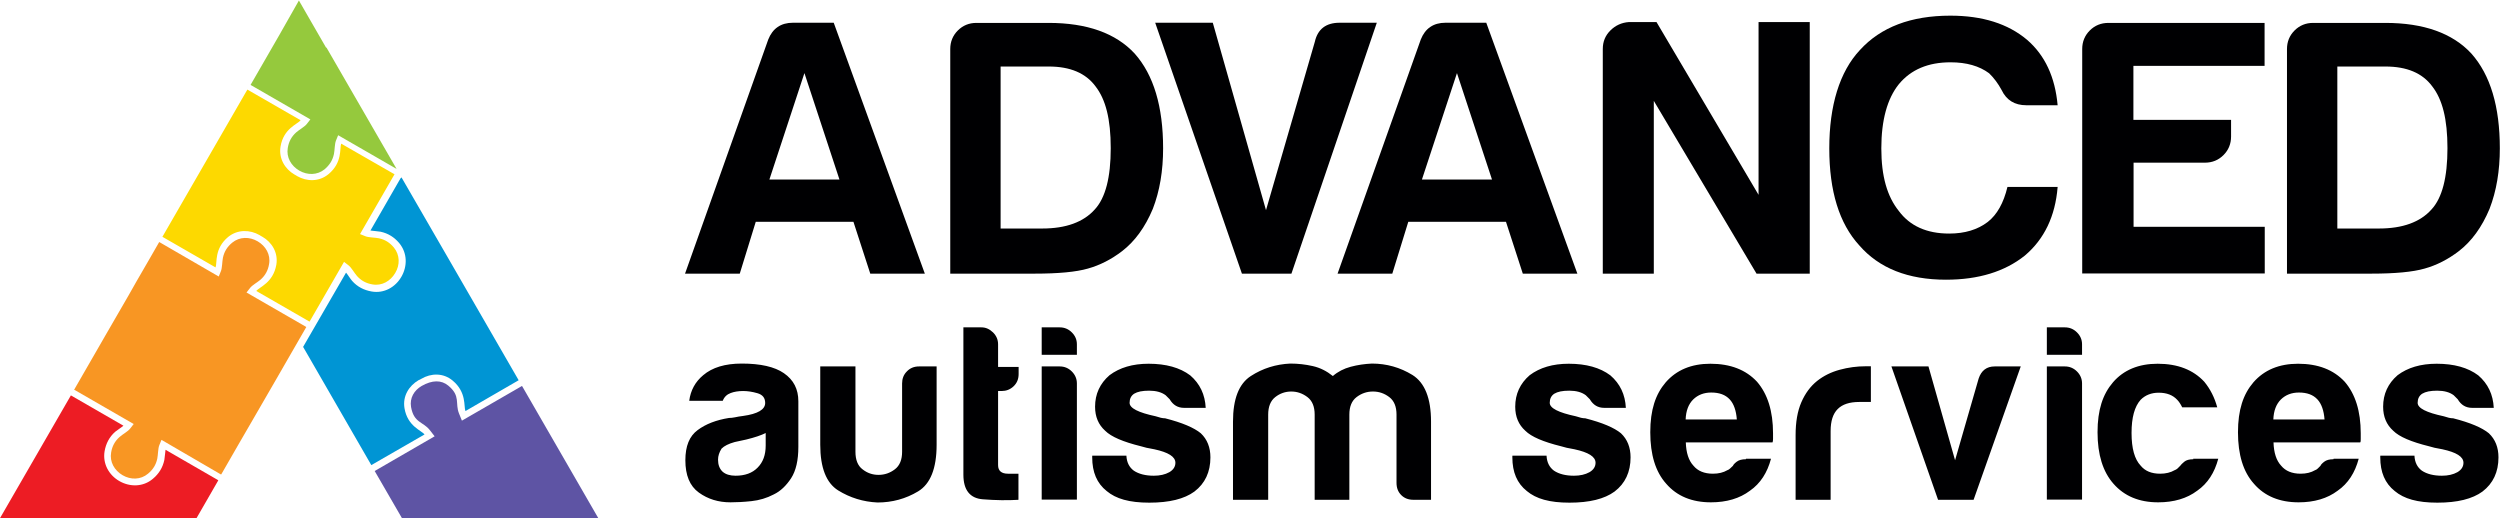 <?xml version="1.0" ?>
<svg xmlns="http://www.w3.org/2000/svg" data-name="Layer 2" viewBox="0 0 148.46 30.77">
	<defs>
		<style>
      .cls-1 {
        fill: #0095d4;
      }
      .cls-1, .cls-2, .cls-3, .cls-4, .cls-5, .cls-6, .cls-7 {
        fill-rule: evenodd;
        stroke-width: 0px;
      }
      .cls-2 {
        fill: #f89623;
      }
      .cls-3 {
        fill: #fdd900;
      }
      .cls-4 {
        fill: #5e54a4;
      }
      .cls-5 {
        fill: #ed1c24;
      }
      .cls-6 {
        fill: #000002;
      }
      .cls-7 {
        fill: #95c93d;
      }
    </style>
	</defs>
	<g id="Layer_1-2">
		<g>
			<g>
				<g>
					<path class="cls-6" d="m47.08,1.35h2.43l5.41,14.9h-3.24l-1-3.08h-5.8l-.95,3.08h-3.25l4.94-13.9c.26-.66.75-1,1.47-1h0Zm.69,2.99l-2.08,6.32h4.16l-2.08-6.32Z"/>
					<path class="cls-6" d="m56.43,16.25V2.91c0-.43.15-.8.45-1.1.3-.3.67-.45,1.1-.45h4.29c2.28,0,3.99.61,5.11,1.82,1.13,1.27,1.69,3.15,1.69,5.63,0,1.33-.2,2.53-.61,3.59-.46,1.1-1.07,1.93-1.82,2.51-.64.49-1.32.84-2.04,1.04-.69.2-1.75.3-3.16.3h-5.03Zm2.99-2.68h2.47c1.41,0,2.45-.38,3.12-1.13.64-.69.95-1.91.95-3.64s-.3-2.9-.91-3.68c-.58-.78-1.5-1.17-2.77-1.17h-2.86v9.62Z"/>
					<path class="cls-6" d="m73.75,16.25l-5.15-14.9h3.42l3.16,11.13,2.9-10h0c.17-.75.66-1.13,1.47-1.13h2.21l-5.07,14.9h-2.94Z"/>
					<path class="cls-6" d="m85.83,1.35h2.43l5.41,14.9h-3.24l-1-3.08h-5.8l-.95,3.08h-3.25l4.94-13.9c.26-.66.75-1,1.47-1h0Zm.69,2.99l-2.08,6.32h4.16l-2.08-6.32Z"/>
					<path class="cls-6" d="m95.18,16.25V2.91c0-.44.15-.8.45-1.1.3-.3.67-.47,1.1-.5h1.64l6.06,10.26V1.31h3.04v14.94h-3.16l-6.1-10.26v10.26h-3.04Z"/>
					<path class="cls-6" d="m122.19,11.11c-.14,1.73-.79,3.09-1.95,4.07-1.19.95-2.75,1.43-4.68,1.43-2.25,0-3.97-.68-5.15-2.04-1.19-1.3-1.78-3.22-1.78-5.76s.61-4.55,1.82-5.84c1.24-1.36,3.03-2.04,5.37-2.04,1.91,0,3.42.48,4.55,1.43,1.07.92,1.67,2.22,1.82,3.89h-1.86c-.69,0-1.18-.3-1.47-.91h0c-.2-.37-.45-.71-.74-.99-.58-.43-1.34-.65-2.29-.65-1.33,0-2.35.43-3.07,1.3-.69.86-1.04,2.14-1.04,3.81s.35,2.86,1.04,3.72c.66.89,1.66,1.34,2.99,1.34.92,0,1.69-.23,2.29-.69.55-.43.94-1.12,1.17-2.08h2.99Z"/>
					<path class="cls-6" d="m123.65,16.25V2.91c0-.43.15-.8.45-1.1.3-.3.67-.45,1.11-.45h9.27v2.55h-7.79v3.21h5.8v.99c0,.43-.15.8-.45,1.1-.3.3-.67.45-1.1.45h-4.24v3.81h7.79v2.77h-10.83Z"/>
					<path class="cls-6" d="m135.81,16.25V2.91c0-.43.15-.8.45-1.1.3-.3.67-.45,1.1-.45h4.29c2.28,0,3.99.61,5.11,1.82,1.13,1.27,1.69,3.15,1.69,5.63,0,1.33-.2,2.53-.61,3.59-.46,1.1-1.07,1.93-1.82,2.51-.64.49-1.32.84-2.04,1.04-.69.2-1.75.3-3.16.3h-5.03Zm2.99-2.68h2.47c1.41,0,2.45-.38,3.12-1.13.64-.69.95-1.91.95-3.64s-.3-2.9-.91-3.68c-.58-.78-1.5-1.17-2.77-1.17h-2.86v9.62Z"/>
				</g>
				<path class="cls-6" d="m45.48,25.71c-.28.14-.67.27-1.16.39-.46.1-.69.15-.69.15-.36.1-.62.23-.78.39-.14.22-.21.44-.21.66,0,.3.09.54.27.71.18.16.44.24.77.24.56,0,1-.16,1.31-.48.32-.32.48-.75.48-1.31v-.74h0Zm.47,3.65c-.42.22-.86.35-1.33.4-.47.05-.88.07-1.24.07-.72,0-1.34-.19-1.88-.58-.54-.39-.8-1.03-.8-1.92,0-.84.24-1.43.73-1.79.48-.36,1.11-.6,1.86-.72.1,0,.22-.01.36-.04.14-.03.3-.06.48-.08.87-.12,1.31-.38,1.31-.77,0-.3-.15-.49-.46-.58-.31-.09-.59-.13-.85-.13-.28,0-.53.04-.74.12-.22.08-.38.23-.47.46h-1.99c.08-.62.36-1.13.83-1.52.54-.46,1.3-.69,2.29-.69,1.11,0,1.95.19,2.5.57.58.4.86.95.86,1.67v2.71c0,.79-.14,1.41-.43,1.86-.29.44-.63.77-1.03.96h0Zm9.67-7.6v4.65c0,1.41-.37,2.33-1.1,2.77-.73.44-1.54.66-2.41.66-.85-.04-1.63-.28-2.34-.72-.7-.44-1.06-1.34-1.06-2.71v-4.65h2.09v5.07c0,.48.14.83.42,1.04.28.22.59.33.95.33s.68-.11.97-.33c.29-.22.43-.57.43-1.04v-4.06h0c0-.28.09-.52.28-.71.19-.2.43-.3.73-.3h1.04Zm4.87,7.92c-.66.04-1.36.03-2.13-.03-.76-.06-1.15-.55-1.15-1.46v-8.75h1.07c.26,0,.48.1.69.3.2.2.3.43.3.71v1.34h1.22v.42c0,.3-.1.54-.3.73-.2.19-.44.28-.71.28h-.21v4.4c0,.34.2.51.59.51h.62v1.55h0Zm1.37-7.92h1.07c.28,0,.52.1.72.3.2.2.3.44.3.71v6.9h-2.09v-7.92h0Zm0-2.32h1.07c.28,0,.52.1.72.3.2.2.3.43.3.71v.62h-2.09v-1.63h0Zm3.01,7.62h2.02c.02.4.17.69.44.89.3.2.7.3,1.19.3.36,0,.67-.07.92-.21.24-.14.36-.33.36-.56,0-.36-.42-.62-1.25-.8-.36-.06-.62-.12-.8-.18-1.05-.26-1.76-.56-2.12-.92-.4-.36-.6-.83-.6-1.43,0-.75.29-1.38.86-1.87.6-.45,1.37-.68,2.32-.68,1.03,0,1.86.23,2.47.69.58.5.88,1.14.92,1.93h-1.28c-.38,0-.66-.17-.86-.51h0c-.08-.08-.16-.16-.24-.24-.24-.18-.57-.27-.98-.27s-.69.06-.89.18c-.18.12-.27.3-.27.54,0,.32.52.58,1.55.8.12.04.23.07.31.09.09.02.17.03.25.03,1.02.26,1.72.56,2.12.89.38.36.57.84.57,1.43,0,.87-.32,1.55-.95,2.03-.6.44-1.49.66-2.68.66s-1.98-.23-2.53-.69c-.58-.46-.86-1.12-.86-2v-.09h0Zm15.26,2.62h-2.06v-5.06c0-.47-.14-.82-.43-1.04-.29-.22-.61-.33-.96-.33s-.67.11-.95.33c-.28.22-.42.57-.42,1.04v5.06h-2.09v-4.64c0-1.35.35-2.25,1.06-2.71.71-.46,1.49-.7,2.34-.74.46,0,.9.05,1.34.15.44.1.83.3,1.19.59.3-.26.65-.44,1.06-.55.41-.11.83-.17,1.26-.19.87,0,1.68.23,2.41.68.73.46,1.1,1.38,1.1,2.77v4.64h-1.04c-.3,0-.54-.09-.73-.28-.19-.19-.28-.43-.28-.73h0v-4.05c0-.47-.14-.82-.43-1.04-.29-.22-.61-.33-.97-.33s-.68.11-.97.33c-.29.22-.43.57-.43,1.04v5.06h0Zm9.69-2.62h2.02c.02.4.17.69.44.89.3.2.7.3,1.19.3.36,0,.67-.07.92-.21.24-.14.36-.33.36-.56,0-.36-.42-.62-1.25-.8-.36-.06-.62-.12-.8-.18-1.05-.26-1.76-.56-2.12-.92-.4-.36-.6-.83-.6-1.43,0-.75.29-1.38.86-1.87.6-.45,1.37-.68,2.32-.68,1.03,0,1.86.23,2.47.69.58.5.88,1.14.92,1.93h-1.28c-.38,0-.66-.17-.86-.51h0c-.08-.08-.16-.16-.24-.24-.24-.18-.57-.27-.98-.27s-.69.06-.89.18c-.18.12-.27.3-.27.54,0,.32.52.58,1.55.8.12.04.23.07.31.09.09.02.17.03.25.03,1.02.26,1.72.56,2.12.89.38.36.57.84.57,1.43,0,.87-.32,1.55-.95,2.03-.6.44-1.49.66-2.68.66s-1.98-.23-2.53-.69c-.58-.46-.86-1.12-.86-2v-.09h0Zm13.86.18h1.49c-.22.83-.63,1.47-1.25,1.9-.61.46-1.39.69-2.32.69-1.13,0-2.02-.37-2.65-1.1-.64-.71-.95-1.73-.95-3.06s.31-2.26.92-2.97c.64-.73,1.52-1.1,2.65-1.1,1.19,0,2.11.36,2.77,1.07.63.73.95,1.75.95,3.06v.33c0,.1-.01.17-.03.21h-5.15c.02.62.17,1.08.45,1.38.26.32.65.48,1.16.48.34,0,.62-.07.86-.21.06-.02.11-.05.16-.1.05-.05.1-.1.17-.16.02-.06.09-.14.22-.24.13-.1.31-.15.55-.15h0Zm-3.57-2.33h3.03c-.04-.53-.18-.93-.42-1.19-.26-.28-.62-.41-1.1-.41-.44,0-.79.14-1.07.41-.28.28-.43.67-.45,1.19h0Zm6.52,4.77v-3.84c0-.77.11-1.42.34-1.95.23-.53.54-.95.94-1.27.38-.3.82-.52,1.33-.66.51-.14,1.03-.21,1.56-.21h.3v2.12h-.69c-.58,0-1,.14-1.28.42-.28.28-.42.71-.42,1.31v4.08h-2.09Zm10.57,0h-2.11l-2.77-7.92h2.2l1.58,5.57,1.4-4.85c.16-.48.48-.72.95-.72h1.55l-2.8,7.92h0Zm4.35-7.92h1.07c.28,0,.52.1.72.3.2.2.3.44.3.71v6.9h-2.09v-7.92h0Zm0-2.32h1.07c.28,0,.52.1.72.3.2.2.3.43.3.71v.62h-2.09v-1.63h0Zm8.69,7.8h1.49c-.22.83-.63,1.47-1.25,1.9-.61.46-1.39.69-2.32.69-1.13,0-2.01-.37-2.65-1.1-.63-.71-.95-1.73-.95-3.06s.31-2.26.92-2.97c.63-.73,1.52-1.1,2.65-1.1,1.19,0,2.11.36,2.77,1.07.36.44.61.94.77,1.52h-2.08c-.1-.2-.2-.35-.3-.45-.26-.28-.62-.42-1.1-.42-.43,0-.79.14-1.07.42-.36.4-.54,1.05-.54,1.97s.18,1.56.54,1.94c.26.32.64.48,1.16.48.33,0,.62-.07.86-.21.06-.02.11-.05.17-.1.05-.05.1-.1.16-.16.04-.06.12-.14.24-.24.12-.1.3-.15.54-.15h0Zm8.34,0h1.49c-.22.83-.63,1.47-1.25,1.9-.61.46-1.39.69-2.32.69-1.13,0-2.02-.37-2.65-1.1-.64-.71-.95-1.73-.95-3.06s.31-2.26.92-2.97c.64-.73,1.52-1.1,2.65-1.1,1.19,0,2.11.36,2.77,1.07.63.73.95,1.75.95,3.06v.33c0,.1,0,.17-.03.21h-5.15c.02.62.17,1.08.45,1.38.26.32.65.48,1.16.48.34,0,.62-.07.86-.21.06-.02.11-.05.16-.1.05-.05.1-.1.16-.16.02-.06.09-.14.22-.24.13-.1.31-.15.55-.15h0Zm-3.57-2.33h3.03c-.04-.53-.18-.93-.42-1.19-.26-.28-.62-.41-1.1-.41-.44,0-.79.14-1.07.41-.28.28-.43.67-.45,1.19h0Zm6.35,2.15h2.02c.02.4.17.69.44.89.3.2.7.3,1.19.3.36,0,.67-.07.92-.21.24-.14.36-.33.36-.56,0-.36-.42-.62-1.25-.8-.36-.06-.62-.12-.8-.18-1.05-.26-1.76-.56-2.12-.92-.4-.36-.6-.83-.6-1.43,0-.75.29-1.38.86-1.87.6-.45,1.37-.68,2.32-.68,1.03,0,1.86.23,2.47.69.58.5.88,1.14.92,1.93h-1.28c-.38,0-.66-.17-.86-.51h0c-.08-.08-.16-.16-.24-.24-.24-.18-.57-.27-.98-.27s-.69.06-.89.18c-.18.12-.27.3-.27.54,0,.32.52.58,1.55.8.12.04.23.07.31.09.09.02.17.03.25.03,1.02.26,1.72.56,2.12.89.38.36.57.84.57,1.43,0,.87-.32,1.55-.95,2.03-.6.44-1.49.66-2.68.66s-1.98-.23-2.53-.69c-.58-.46-.86-1.12-.86-2v-.09Z"/>
			</g>
			<g>
				<path class="cls-3" d="m9.64,14.07l5.05-8.75,3.16,1.82c-.18.24-1.01.48-1.19,1.56-.12.72.27,1.34.82,1.66.03.01.06.03.09.05.03.02.06.04.08.05.56.32,1.29.35,1.86-.12.84-.7.65-1.54.75-1.81l3.17,1.82-.02.03-2.03,3.52.32.13c.2.08.56.07.8.12.37.08.65.26.89.55.36.44.37,1.03.08,1.51-.28.48-.79.78-1.35.68-.37-.06-.67-.22-.92-.5-.16-.18-.33-.5-.5-.63l-.27-.21-2.03,3.52-.02.03-3.16-1.82c.18-.24,1-.48,1.19-1.56.12-.72-.27-1.34-.83-1.66-.03-.02-.06-.03-.09-.05-.03-.02-.06-.04-.08-.05-.56-.32-1.29-.35-1.86.11-.84.7-.64,1.53-.75,1.81l-3.16-1.82Z"/>
				<path class="cls-2" d="m4.41,23.13l1.55-2.69.27-.47,1.4-2.42.21-.37.26-.46.77-1.33.58-1.01h.02s3.52,2.04,3.52,2.04l.13-.32c.08-.2.07-.56.12-.8.08-.37.26-.65.55-.89.44-.36,1.03-.36,1.51-.08.48.28.78.79.68,1.35-.06.37-.22.67-.5.92-.18.16-.5.33-.63.5l-.21.27,3.52,2.03.03.02-.91,1.58-.91,1.58-1.4,2.42-.8,1.38-1.03,1.79h-.03s-3.52-2.05-3.52-2.05l-.13.32c-.08.2-.07.56-.12.8-.08.37-.26.65-.55.89-.44.37-1.03.37-1.51.09-.48-.28-.78-.79-.68-1.35.06-.37.22-.67.5-.92.18-.16.5-.33.63-.5l.21-.27-3.52-2.03h-.02Z"/>
				<path class="cls-5" d="m12.96,28.53l-1.29,2.24H0l4.21-7.29,3.12,1.8c-.14.12-.37.26-.49.36-.35.31-.55.7-.63,1.16-.12.73.25,1.41.88,1.77.63.36,1.41.35,1.98-.13.36-.3.59-.66.69-1.13.03-.15.04-.42.07-.6l3.1,1.79.03.02Z"/>
				<path class="cls-4" d="m31,22.92l4.53,7.85h-11.66l-1.62-2.8,3.56-2.06-.28-.36c-.4-.52-.95-.42-1.12-1.38-.09-.53.18-.99.63-1.25.63-.36,1.17-.36,1.58-.02.75.62.39,1.05.64,1.66l.17.42,3.55-2.05Z"/>
				<path class="cls-1" d="m23.84,10.53l2.81,4.86,4.15,7.19-3.16,1.83c-.11-.28.08-1.11-.76-1.81-.56-.47-1.29-.44-1.85-.11-.03.02-.06.04-.09.05-.03.01-.06.03-.09.04-.56.33-.95.94-.83,1.66.18,1.08,1.01,1.32,1.19,1.56l-3.16,1.82-3.72-6.45h0l-.33-.57,2.55-4.41c.12.14.26.38.36.49.31.35.7.55,1.16.63.73.13,1.41-.25,1.77-.88.36-.63.35-1.4-.12-1.98-.3-.36-.66-.59-1.12-.69-.15-.03-.42-.04-.6-.07l1.79-3.11h.02s.04-.07.04-.07Z"/>
				<path class="cls-7" d="m19.38,2.81l.08.14h0l4.09,7.08-3.47-2-.13.32c-.08.2-.07.56-.12.8-.08.37-.26.65-.55.9-.44.36-1.03.36-1.51.08-.48-.28-.78-.79-.68-1.35.06-.37.22-.67.5-.92.18-.16.5-.33.63-.5l.21-.27-3.52-2.03-.03-.02,1.73-3,.09-.16,1.05-1.85,1.62,2.81Z"/>
			</g>
		</g>
	</g>
</svg>